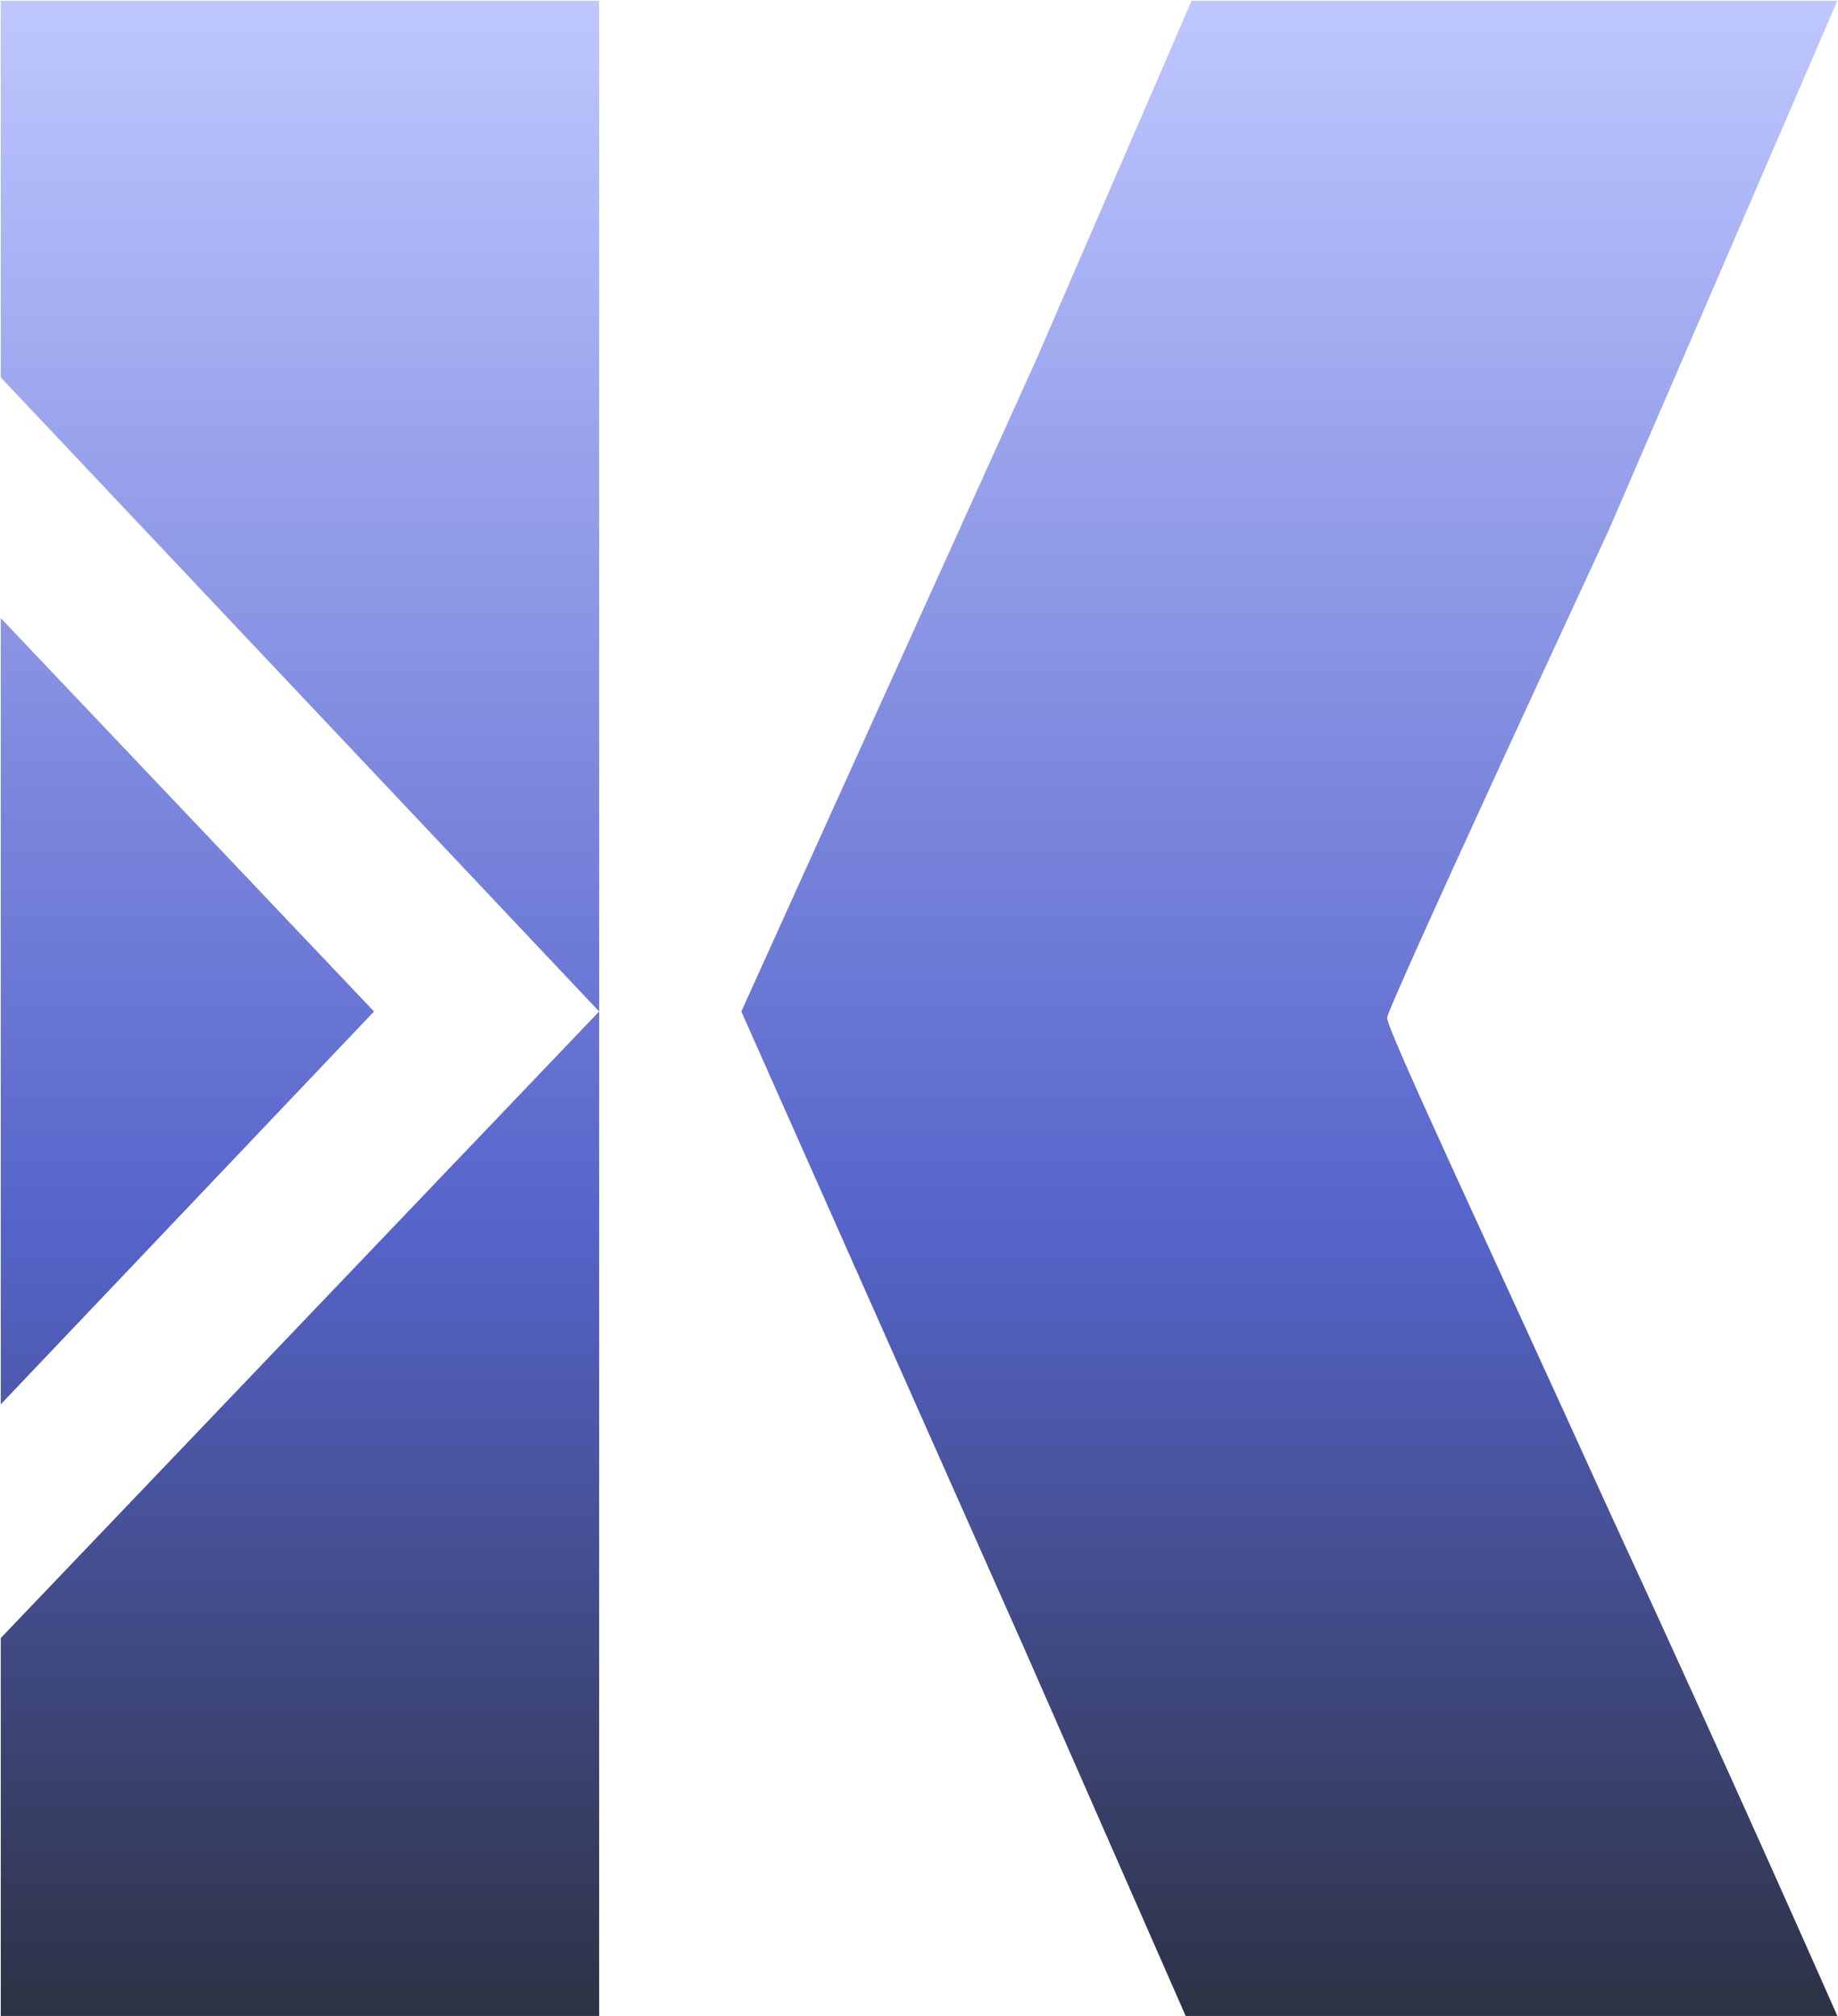 <svg width="1197" height="1313" fill="none" xmlns="http://www.w3.org/2000/svg"><path d="M192.998 1312.83h197.198V.502H.507V245.78L390.196 658.7.507 1066.72v246.11h192.491Z" fill="url(#a)"/><path d="M665.755 1070.56 482.796 658.7l192.198-424.784L776.027.502h420.553l-148.92 344.859S903.352 656.38 903.352 662.841c0 8.076 68.848 154.143 144.308 320.503 76.99 166.356 148.92 329.486 148.92 329.486H772.169l-106.414-242.27Z" fill="url(#b)"/><path d="M.507 658.7V402.538L243.581 658.7.507 914.53V658.7Z" fill="url(#c)"/><defs><linearGradient id="a" x1="598.545" y1="1312.83" x2="598.545" y2=".502" gradientUnits="userSpaceOnUse"><stop stop-color="#2D3244"/><stop offset=".392" stop-color="#5664CA"/><stop offset="1" stop-color="#BFC7FF"/></linearGradient><linearGradient id="b" x1="598.545" y1="1312.83" x2="598.545" y2=".502" gradientUnits="userSpaceOnUse"><stop stop-color="#2D3244"/><stop offset=".392" stop-color="#5664CA"/><stop offset="1" stop-color="#BFC7FF"/></linearGradient><linearGradient id="c" x1="598.545" y1="1312.83" x2="598.545" y2=".502" gradientUnits="userSpaceOnUse"><stop stop-color="#2D3244"/><stop offset=".392" stop-color="#5664CA"/><stop offset="1" stop-color="#BFC7FF"/></linearGradient></defs></svg>